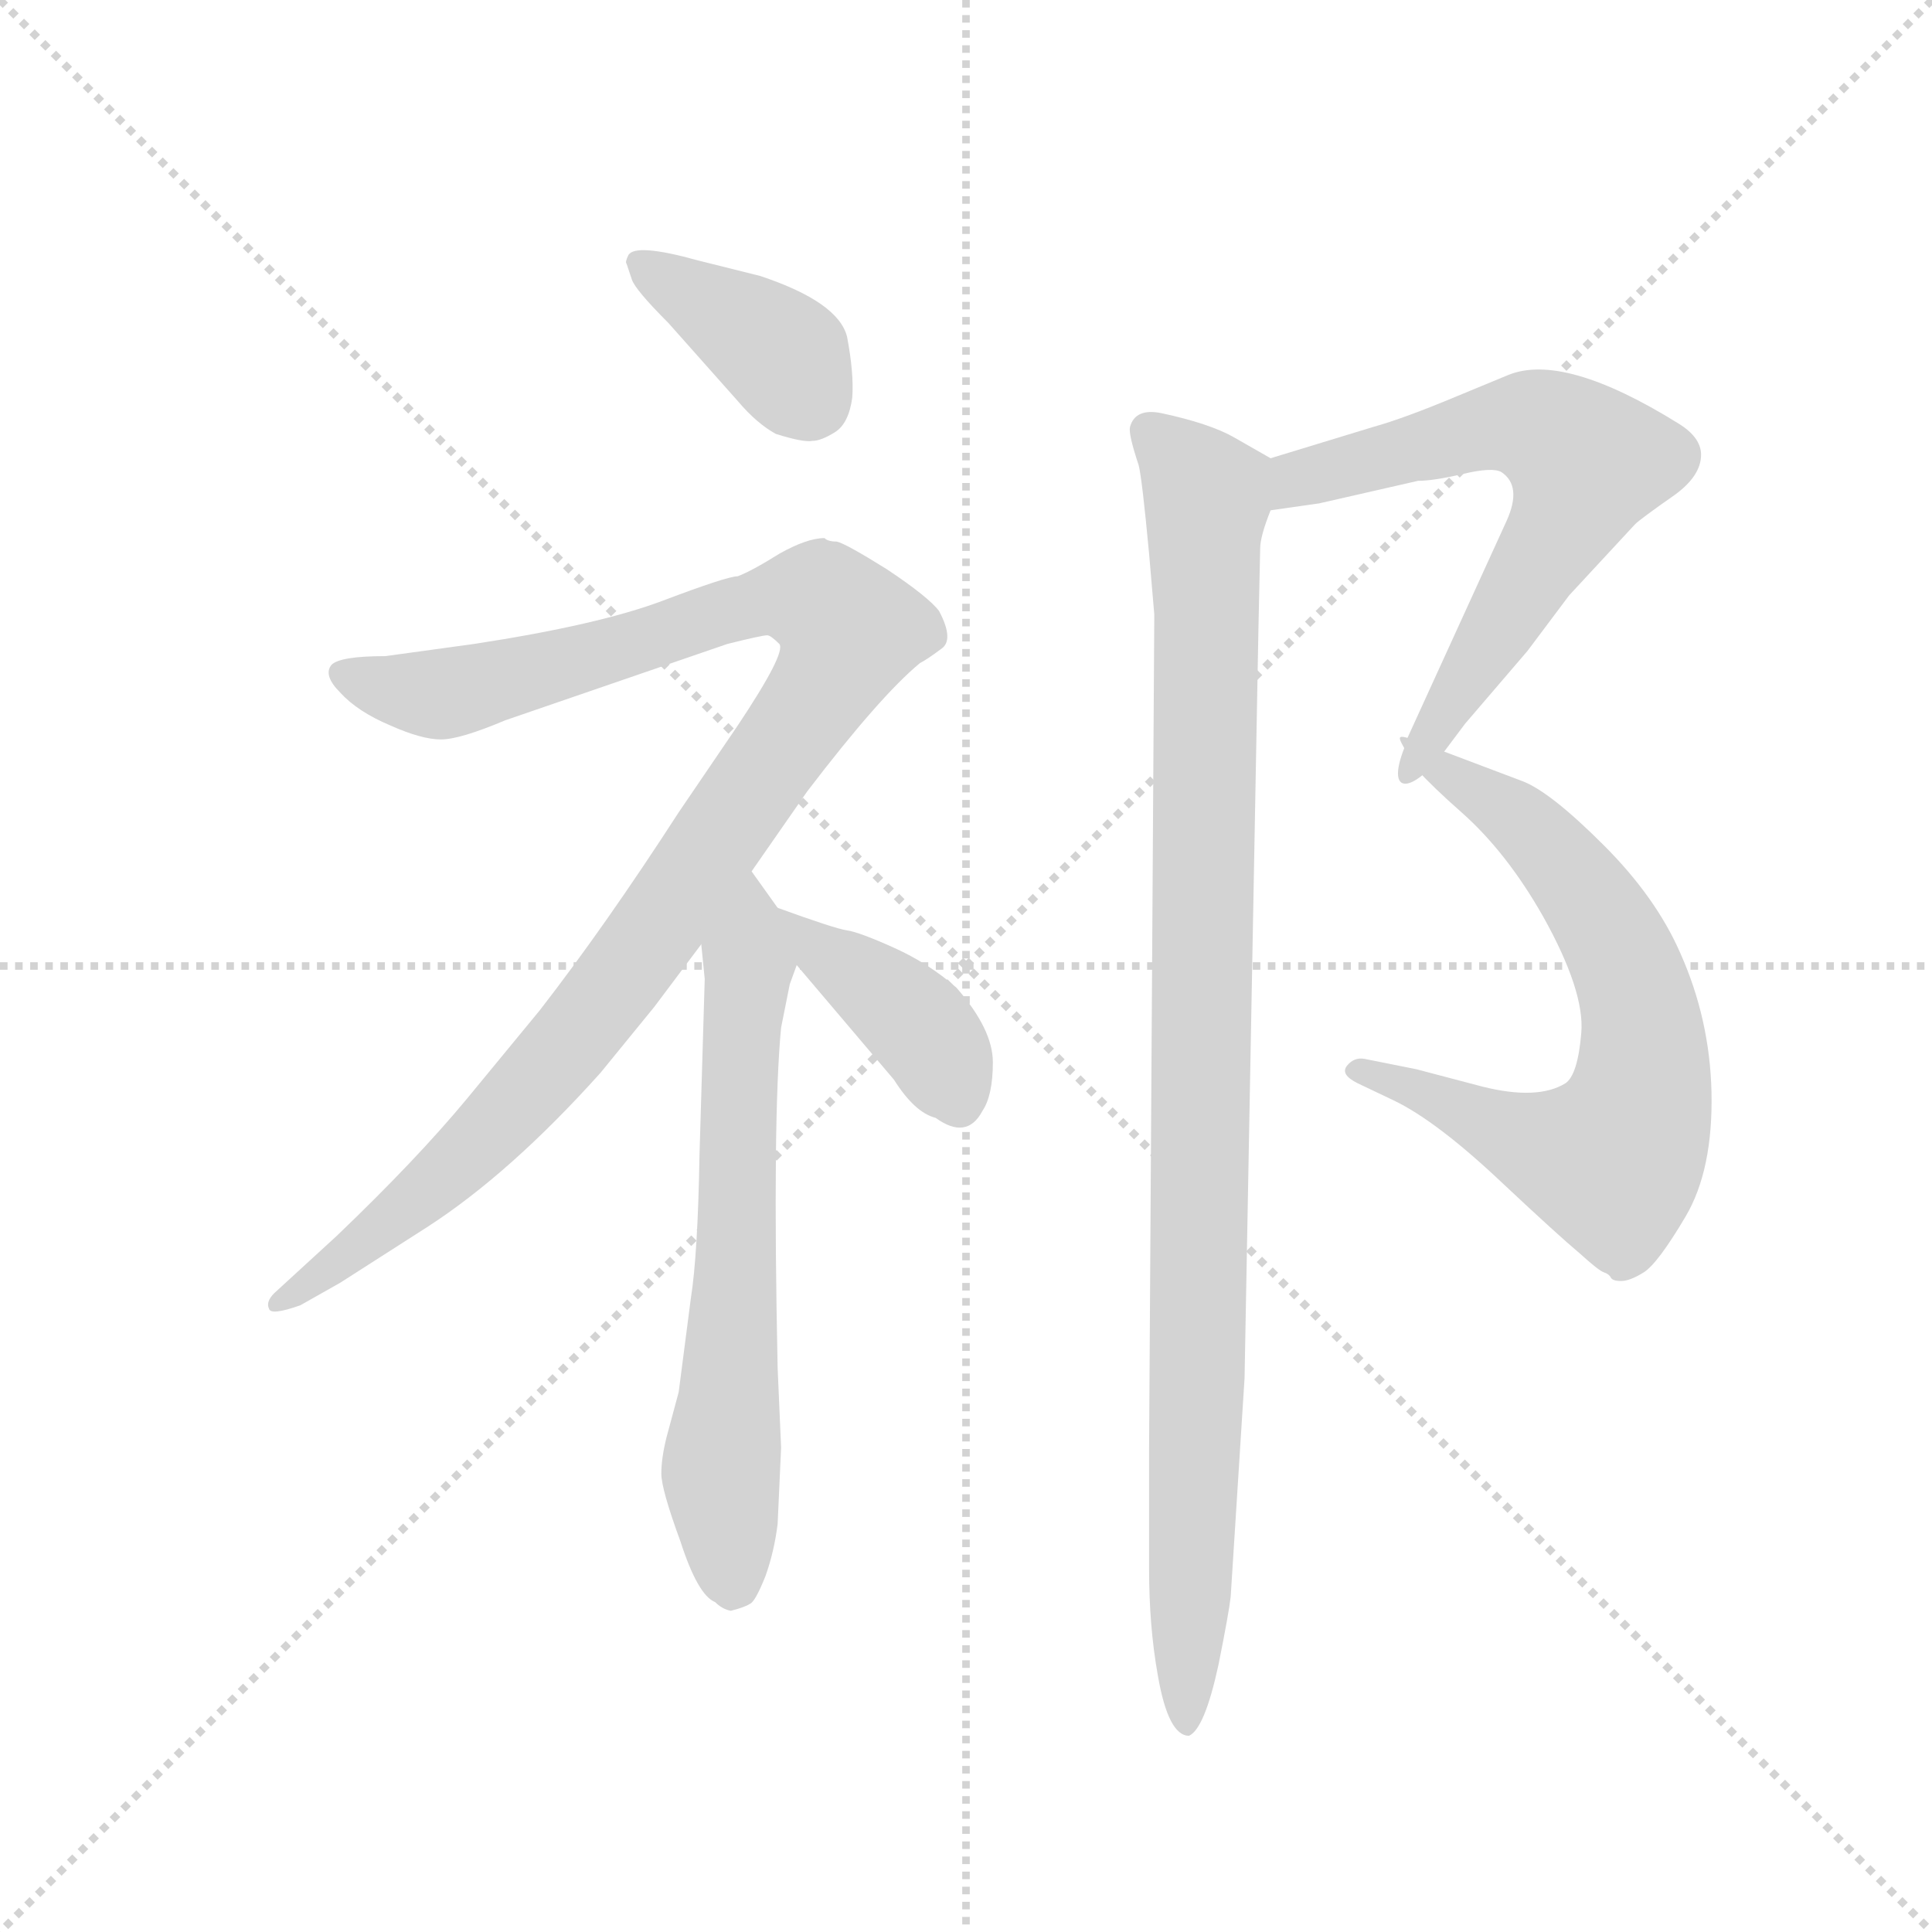 <svg version="1.1" viewBox="0 0 1024 1024" xmlns="http://www.w3.org/2000/svg">
  <g stroke="lightgray" stroke-dasharray="1,1" stroke-width="1" transform="scale(4, 4)">
    <line x1="0" y1="0" x2="256" y2="256"></line>
    <line x1="256" y1="0" x2="0" y2="256"></line>
    <line x1="128" y1="0" x2="128" y2="256"></line>
    <line x1="0" y1="128" x2="256" y2="128"></line>
  </g>
  <g transform="scale(0.92, -0.92) translate(60, -830)">
    <style type="text/css">
      
        @keyframes keyframes0 {
          from {
            stroke: blue;
            stroke-dashoffset: 384;
            stroke-width: 128;
          }
          56% {
            animation-timing-function: step-end;
            stroke: blue;
            stroke-dashoffset: 0;
            stroke-width: 128;
          }
          to {
            stroke: black;
            stroke-width: 1024;
          }
        }
        #make-me-a-hanzi-animation-0 {
          animation: keyframes0 0.562s both;
          animation-delay: 0s;
          animation-timing-function: linear;
        }
      
        @keyframes keyframes1 {
          from {
            stroke: blue;
            stroke-dashoffset: 1077;
            stroke-width: 128;
          }
          78% {
            animation-timing-function: step-end;
            stroke: blue;
            stroke-dashoffset: 0;
            stroke-width: 128;
          }
          to {
            stroke: black;
            stroke-width: 1024;
          }
        }
        #make-me-a-hanzi-animation-1 {
          animation: keyframes1 1.126s both;
          animation-delay: 0.562s;
          animation-timing-function: linear;
        }
      
        @keyframes keyframes2 {
          from {
            stroke: blue;
            stroke-dashoffset: 662;
            stroke-width: 128;
          }
          68% {
            animation-timing-function: step-end;
            stroke: blue;
            stroke-dashoffset: 0;
            stroke-width: 128;
          }
          to {
            stroke: black;
            stroke-width: 1024;
          }
        }
        #make-me-a-hanzi-animation-2 {
          animation: keyframes2 0.789s both;
          animation-delay: 1.689s;
          animation-timing-function: linear;
        }
      
        @keyframes keyframes3 {
          from {
            stroke: blue;
            stroke-dashoffset: 392;
            stroke-width: 128;
          }
          56% {
            animation-timing-function: step-end;
            stroke: blue;
            stroke-dashoffset: 0;
            stroke-width: 128;
          }
          to {
            stroke: black;
            stroke-width: 1024;
          }
        }
        #make-me-a-hanzi-animation-3 {
          animation: keyframes3 0.569s both;
          animation-delay: 2.478s;
          animation-timing-function: linear;
        }
      
        @keyframes keyframes4 {
          from {
            stroke: blue;
            stroke-dashoffset: 639;
            stroke-width: 128;
          }
          68% {
            animation-timing-function: step-end;
            stroke: blue;
            stroke-dashoffset: 0;
            stroke-width: 128;
          }
          to {
            stroke: black;
            stroke-width: 1024;
          }
        }
        #make-me-a-hanzi-animation-4 {
          animation: keyframes4 0.77s both;
          animation-delay: 3.047s;
          animation-timing-function: linear;
        }
      
        @keyframes keyframes5 {
          from {
            stroke: blue;
            stroke-dashoffset: 706;
            stroke-width: 128;
          }
          70% {
            animation-timing-function: step-end;
            stroke: blue;
            stroke-dashoffset: 0;
            stroke-width: 128;
          }
          to {
            stroke: black;
            stroke-width: 1024;
          }
        }
        #make-me-a-hanzi-animation-5 {
          animation: keyframes5 0.825s both;
          animation-delay: 3.817s;
          animation-timing-function: linear;
        }
      
        @keyframes keyframes6 {
          from {
            stroke: blue;
            stroke-dashoffset: 1013;
            stroke-width: 128;
          }
          77% {
            animation-timing-function: step-end;
            stroke: blue;
            stroke-dashoffset: 0;
            stroke-width: 128;
          }
          to {
            stroke: black;
            stroke-width: 1024;
          }
        }
        #make-me-a-hanzi-animation-6 {
          animation: keyframes6 1.074s both;
          animation-delay: 4.641s;
          animation-timing-function: linear;
        }
      
    </style>
    
      <path d="M 301 678 L 304 669 Q 306 663 325 644 L 365 599 Q 376 586 387 580 Q 403 575 408 576 Q 413 576 421 581 Q 429 586 431 601 Q 432 615 428 636 Q 423 656 378 671 L 342 680 Q 306 690 302 683 Q 300 679 301 678 Z" fill="lightgray"></path>
    
      <path d="M 373 328 L 405 374 Q 447 429 470 448 Q 474 450 482 456 Q 490 461 481 478 Q 475 486 451 502 Q 427 517 422 518 Q 417 518 415 520 Q 405 520 389 511 Q 373 501 365 498 Q 359 498 322 484 Q 285 470 213 459 L 162 452 Q 136 452 131 447 Q 126 441 136 431 Q 146 420 165 412 Q 183 404 194 404 Q 205 404 231 415 L 359 459 Q 379 464 382 464 Q 384 464 389 459 Q 393 454 365 412 L 331 362 Q 289 297 251 248 L 209 197 Q 180 162 134 118 L 98 85 Q 93 80 95 76 Q 96 72 113 78 L 136 91 L 186 123 Q 234 154 286 212 L 317 250 L 344 286 L 373 328 Z" fill="lightgray"></path>
    
      <path d="M 388 307 L 373 328 C 356 352 341 316 344 286 L 346 266 L 343 165 Q 342 107 338 82 L 331 28 L 324 2 Q 321 -10 321 -19 Q 321 -28 332 -58 Q 342 -89 352 -93 Q 356 -97 361 -98 Q 369 -96 372 -94 Q 375 -93 381 -78 Q 386 -64 388 -48 L 390 -4 L 388 42 Q 385 186 390 238 L 395 263 L 399 274 C 403 286 403 286 388 307 Z" fill="lightgray"></path>
    
      <path d="M 399 274 L 455 208 Q 467 189 479 186 Q 497 173 506 190 Q 512 199 512 218 Q 512 237 491 261 Q 475 275 455 284 Q 435 293 428 294 Q 421 295 388 307 C 363 316 380 297 399 274 Z" fill="lightgray"></path>
    
      <path d="M 672 536 L 700 540 L 757 553 Q 766 553 783 557 Q 800 561 805 558 Q 817 550 808 530 L 750 403 L 749 399 C 738 371 754 373 772 397 L 784 413 L 820 455 L 844 487 L 882 528 Q 885 531 905 545 Q 920 556 920 568 Q 920 578 907 586 Q 841 627 809 614 L 780 602 Q 749 589 731 584 L 672 566 C 643 557 642 532 672 536 Z" fill="lightgray"></path>
    
      <path d="M 749 399 Q 748 392 782 362 Q 808 339 829 302 Q 853 259 851 235 Q 849 211 842 206 Q 826 196 794 204 L 756 214 L 726 220 Q 720 221 716 216 Q 712 211 722 206 L 743 196 Q 768 184 806 148 Q 838 118 850 108 Q 861 98 864 97 Q 867 96 868 94 Q 869 92 874 92 Q 879 92 887 97 Q 895 102 911 129 Q 927 156 926 201 Q 925 243 908 281 Q 894 313 864 343 Q 833 374 817 380 L 772 397 C 744 408 744 408 749 399 Z" fill="lightgray"></path>
    
      <path d="M 672 566 L 651 578 Q 637 586 609 592 Q 594 595 591 584 Q 590 580 596 562 Q 598 554 602 511 L 605 476 L 602 -4 Q 602 -66 602 -74 Q 602 -107 607 -135 Q 613 -170 625 -170 Q 634 -166 642 -129 Q 648 -99 649 -90 L 653 -27 L 657 36 L 665 468 Q 666 513 666 514 Q 666 521 672 536 C 679 562 679 562 672 566 Z" fill="lightgray"></path>
    
    
      <clipPath id="make-me-a-hanzi-clip-0">
        <path d="M 301 678 L 304 669 Q 306 663 325 644 L 365 599 Q 376 586 387 580 Q 403 575 408 576 Q 413 576 421 581 Q 429 586 431 601 Q 432 615 428 636 Q 423 656 378 671 L 342 680 Q 306 690 302 683 Q 300 679 301 678 Z"></path>
      </clipPath>
      <path clip-path="url(#make-me-a-hanzi-clip-0)" d="M 307 679 L 388 628 L 406 601" fill="none" id="make-me-a-hanzi-animation-0" stroke-dasharray="256 512" stroke-linecap="round"></path>
    
      <clipPath id="make-me-a-hanzi-clip-1">
        <path d="M 373 328 L 405 374 Q 447 429 470 448 Q 474 450 482 456 Q 490 461 481 478 Q 475 486 451 502 Q 427 517 422 518 Q 417 518 415 520 Q 405 520 389 511 Q 373 501 365 498 Q 359 498 322 484 Q 285 470 213 459 L 162 452 Q 136 452 131 447 Q 126 441 136 431 Q 146 420 165 412 Q 183 404 194 404 Q 205 404 231 415 L 359 459 Q 379 464 382 464 Q 384 464 389 459 Q 393 454 365 412 L 331 362 Q 289 297 251 248 L 209 197 Q 180 162 134 118 L 98 85 Q 93 80 95 76 Q 96 72 113 78 L 136 91 L 186 123 Q 234 154 286 212 L 317 250 L 344 286 L 373 328 Z"></path>
      </clipPath>
      <path clip-path="url(#make-me-a-hanzi-clip-1)" d="M 139 442 L 202 431 L 394 486 L 415 483 L 430 467 L 410 427 L 263 222 L 182 140 L 99 80" fill="none" id="make-me-a-hanzi-animation-1" stroke-dasharray="949 1898" stroke-linecap="round"></path>
    
      <clipPath id="make-me-a-hanzi-clip-2">
        <path d="M 388 307 L 373 328 C 356 352 341 316 344 286 L 346 266 L 343 165 Q 342 107 338 82 L 331 28 L 324 2 Q 321 -10 321 -19 Q 321 -28 332 -58 Q 342 -89 352 -93 Q 356 -97 361 -98 Q 369 -96 372 -94 Q 375 -93 381 -78 Q 386 -64 388 -48 L 390 -4 L 388 42 Q 385 186 390 238 L 395 263 L 399 274 C 403 286 403 286 388 307 Z"></path>
      </clipPath>
      <path clip-path="url(#make-me-a-hanzi-clip-2)" d="M 373 320 L 355 -18 L 362 -85" fill="none" id="make-me-a-hanzi-animation-2" stroke-dasharray="534 1068" stroke-linecap="round"></path>
    
      <clipPath id="make-me-a-hanzi-clip-3">
        <path d="M 399 274 L 455 208 Q 467 189 479 186 Q 497 173 506 190 Q 512 199 512 218 Q 512 237 491 261 Q 475 275 455 284 Q 435 293 428 294 Q 421 295 388 307 C 363 316 380 297 399 274 Z"></path>
      </clipPath>
      <path clip-path="url(#make-me-a-hanzi-clip-3)" d="M 401 293 L 467 242 L 480 226 L 491 196" fill="none" id="make-me-a-hanzi-animation-3" stroke-dasharray="264 528" stroke-linecap="round"></path>
    
      <clipPath id="make-me-a-hanzi-clip-4">
        <path d="M 672 536 L 700 540 L 757 553 Q 766 553 783 557 Q 800 561 805 558 Q 817 550 808 530 L 750 403 L 749 399 C 738 371 754 373 772 397 L 784 413 L 820 455 L 844 487 L 882 528 Q 885 531 905 545 Q 920 556 920 568 Q 920 578 907 586 Q 841 627 809 614 L 780 602 Q 749 589 731 584 L 672 566 C 643 557 642 532 672 536 Z"></path>
      </clipPath>
      <path clip-path="url(#make-me-a-hanzi-clip-4)" d="M 678 544 L 699 558 L 812 586 L 831 582 L 854 564 L 837 522 L 766 409 L 755 400" fill="none" id="make-me-a-hanzi-animation-4" stroke-dasharray="511 1022" stroke-linecap="round"></path>
    
      <clipPath id="make-me-a-hanzi-clip-5">
        <path d="M 749 399 Q 748 392 782 362 Q 808 339 829 302 Q 853 259 851 235 Q 849 211 842 206 Q 826 196 794 204 L 756 214 L 726 220 Q 720 221 716 216 Q 712 211 722 206 L 743 196 Q 768 184 806 148 Q 838 118 850 108 Q 861 98 864 97 Q 867 96 868 94 Q 869 92 874 92 Q 879 92 887 97 Q 895 102 911 129 Q 927 156 926 201 Q 925 243 908 281 Q 894 313 864 343 Q 833 374 817 380 L 772 397 C 744 408 744 408 749 399 Z"></path>
      </clipPath>
      <path clip-path="url(#make-me-a-hanzi-clip-5)" d="M 755 398 L 819 355 L 866 296 L 886 240 L 884 193 L 869 161 L 837 166 L 723 213" fill="none" id="make-me-a-hanzi-animation-5" stroke-dasharray="578 1156" stroke-linecap="round"></path>
    
      <clipPath id="make-me-a-hanzi-clip-6">
        <path d="M 672 566 L 651 578 Q 637 586 609 592 Q 594 595 591 584 Q 590 580 596 562 Q 598 554 602 511 L 605 476 L 602 -4 Q 602 -66 602 -74 Q 602 -107 607 -135 Q 613 -170 625 -170 Q 634 -166 642 -129 Q 648 -99 649 -90 L 653 -27 L 657 36 L 665 468 Q 666 513 666 514 Q 666 521 672 536 C 679 562 679 562 672 566 Z"></path>
      </clipPath>
      <path clip-path="url(#make-me-a-hanzi-clip-6)" d="M 602 581 L 625 560 L 635 541 L 624 -163" fill="none" id="make-me-a-hanzi-animation-6" stroke-dasharray="885 1770" stroke-linecap="round"></path>
    
  </g>
</svg>